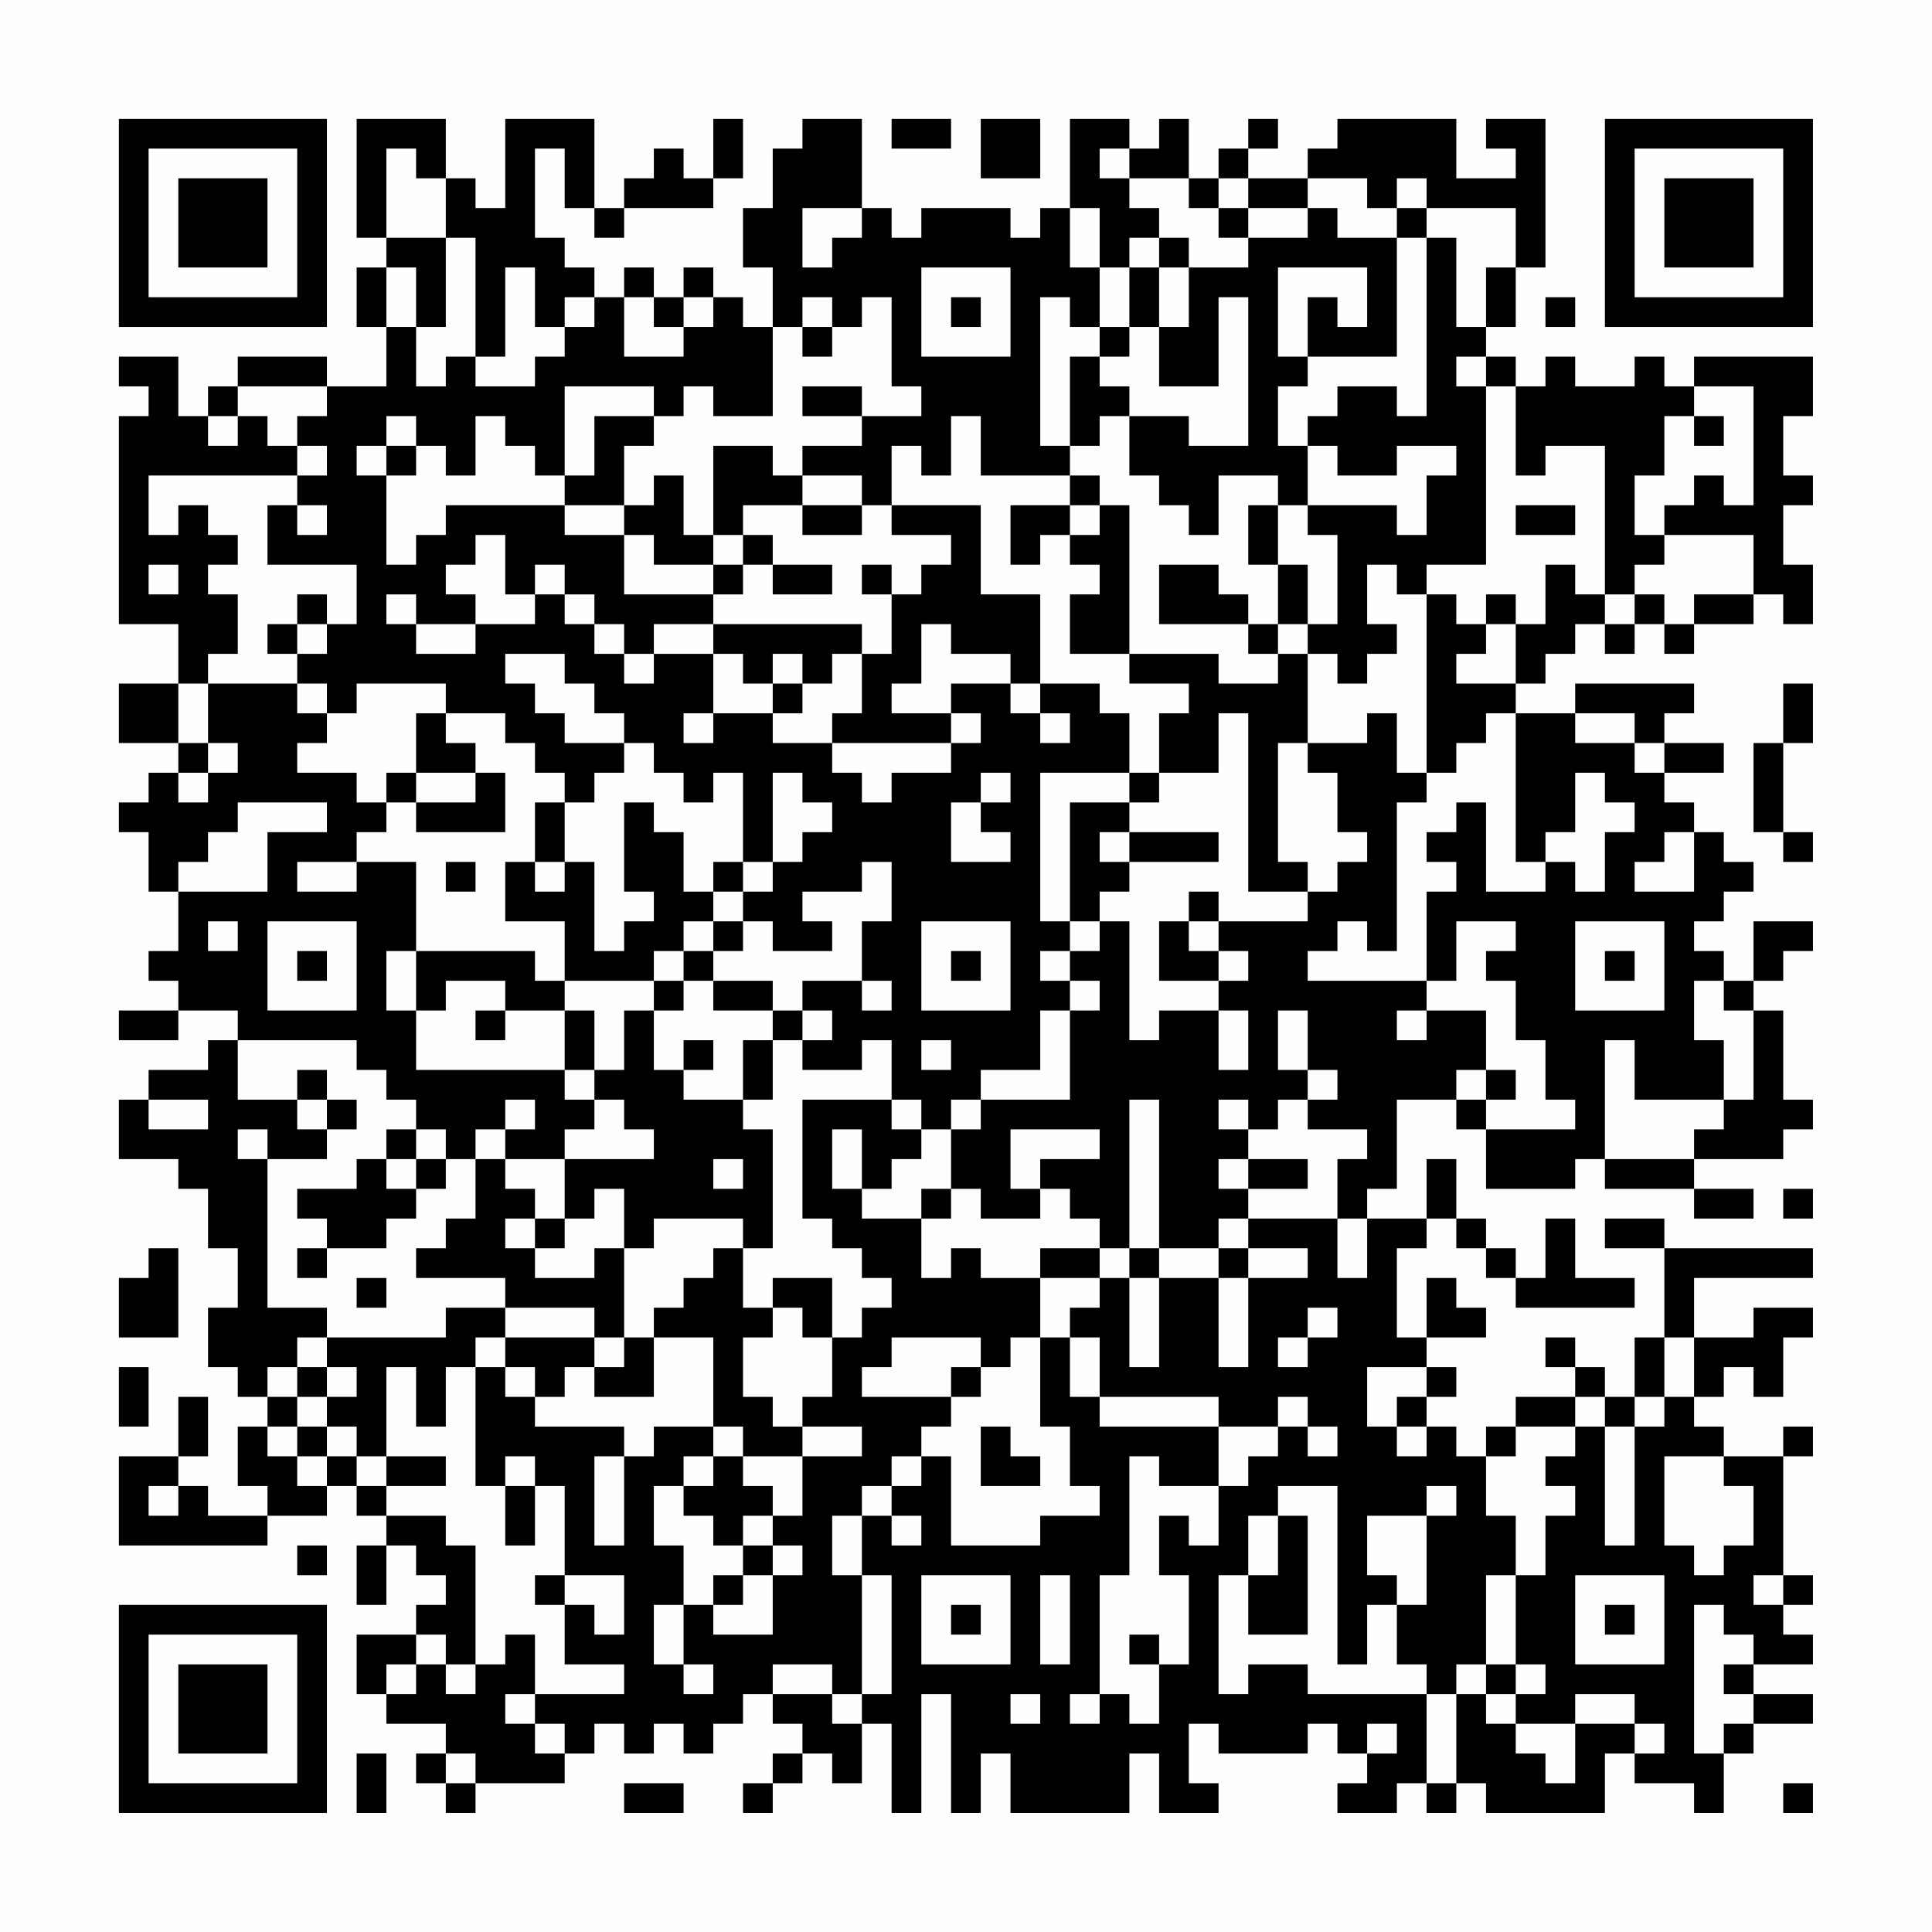 <?xml version="1.0" encoding="UTF-8"?>
<svg xmlns="http://www.w3.org/2000/svg" version="1.1" width="300" height="300" viewBox="0 0 300 300"><rect x="0" y="0" width="300" height="300" fill="#fefefe"/><g transform="scale(4.615)"><g transform="translate(4,4)"><path fill-rule="evenodd" d="M8 0L8 4L9 4L9 5L8 5L8 7L9 7L9 9L7 9L7 8L4 8L4 9L3 9L3 10L2 10L2 8L0 8L0 9L1 9L1 10L0 10L0 17L2 17L2 19L0 19L0 21L2 21L2 22L1 22L1 23L0 23L0 24L1 24L1 26L2 26L2 28L1 28L1 29L2 29L2 30L0 30L0 31L2 31L2 30L4 30L4 31L3 31L3 32L1 32L1 33L0 33L0 35L2 35L2 36L3 36L3 38L4 38L4 40L3 40L3 42L4 42L4 43L5 43L5 44L4 44L4 46L5 46L5 47L3 47L3 46L2 46L2 45L3 45L3 43L2 43L2 45L0 45L0 48L5 48L5 47L7 47L7 46L8 46L8 47L9 47L9 48L8 48L8 50L9 50L9 48L10 48L10 49L11 49L11 50L10 50L10 51L8 51L8 53L9 53L9 54L11 54L11 55L10 55L10 56L11 56L11 57L12 57L12 56L15 56L15 55L16 55L16 54L17 54L17 55L18 55L18 54L19 54L19 55L20 55L20 54L21 54L21 53L22 53L22 54L23 54L23 55L22 55L22 56L21 56L21 57L22 57L22 56L23 56L23 55L24 55L24 56L25 56L25 54L26 54L26 57L27 57L27 53L28 53L28 57L29 57L29 55L30 55L30 57L34 57L34 55L35 55L35 57L37 57L37 56L36 56L36 54L37 54L37 55L40 55L40 54L41 54L41 55L42 55L42 56L41 56L41 57L43 57L43 56L44 56L44 57L45 57L45 56L46 56L46 57L50 57L50 55L51 55L51 56L53 56L53 57L54 57L54 55L55 55L55 54L57 54L57 53L55 53L55 52L57 52L57 51L56 51L56 50L57 50L57 49L56 49L56 45L57 45L57 44L56 44L56 45L54 45L54 44L53 44L53 43L54 43L54 42L55 42L55 43L56 43L56 41L57 41L57 40L55 40L55 41L53 41L53 39L57 39L57 38L52 38L52 37L50 37L50 38L52 38L52 41L51 41L51 43L50 43L50 42L49 42L49 41L48 41L48 42L49 42L49 43L47 43L47 44L46 44L46 45L45 45L45 44L44 44L44 43L45 43L45 42L44 42L44 41L46 41L46 40L45 40L45 39L44 39L44 41L43 41L43 38L44 38L44 37L45 37L45 38L46 38L46 39L47 39L47 40L51 40L51 39L49 39L49 37L48 37L48 39L47 39L47 38L46 38L46 37L45 37L45 35L44 35L44 37L42 37L42 36L43 36L43 33L45 33L45 34L46 34L46 36L49 36L49 35L50 35L50 36L53 36L53 37L55 37L55 36L53 36L53 35L56 35L56 34L57 34L57 33L56 33L56 30L55 30L55 29L56 29L56 28L57 28L57 27L55 27L55 29L54 29L54 28L53 28L53 27L54 27L54 26L55 26L55 25L54 25L54 24L53 24L53 23L52 23L52 22L54 22L54 21L52 21L52 20L53 20L53 19L49 19L49 20L47 20L47 19L48 19L48 18L49 18L49 17L50 17L50 18L51 18L51 17L52 17L52 18L53 18L53 17L55 17L55 16L56 16L56 17L57 17L57 15L56 15L56 13L57 13L57 12L56 12L56 10L57 10L57 8L53 8L53 9L52 9L52 8L51 8L51 9L49 9L49 8L48 8L48 9L47 9L47 8L46 8L46 7L47 7L47 5L48 5L48 0L46 0L46 1L47 1L47 2L45 2L45 0L41 0L41 1L40 1L40 2L38 2L38 1L39 1L39 0L38 0L38 1L37 1L37 2L36 2L36 0L35 0L35 1L34 1L34 0L32 0L32 3L31 3L31 4L30 4L30 3L27 3L27 4L26 4L26 3L25 3L25 0L23 0L23 1L22 1L22 3L21 3L21 5L22 5L22 7L21 7L21 6L20 6L20 5L19 5L19 6L18 6L18 5L17 5L17 6L16 6L16 5L15 5L15 4L14 4L14 1L15 1L15 3L16 3L16 4L17 4L17 3L20 3L20 2L21 2L21 0L20 0L20 2L19 2L19 1L18 1L18 2L17 2L17 3L16 3L16 0L13 0L13 3L12 3L12 2L11 2L11 0ZM26 0L26 1L28 1L28 0ZM29 0L29 2L31 2L31 0ZM9 1L9 4L11 4L11 7L10 7L10 5L9 5L9 7L10 7L10 9L11 9L11 8L12 8L12 9L14 9L14 8L15 8L15 7L16 7L16 6L15 6L15 7L14 7L14 5L13 5L13 8L12 8L12 4L11 4L11 2L10 2L10 1ZM33 1L33 2L34 2L34 3L35 3L35 4L34 4L34 5L33 5L33 3L32 3L32 5L33 5L33 7L32 7L32 6L31 6L31 11L32 11L32 12L29 12L29 10L28 10L28 12L27 12L27 11L26 11L26 13L25 13L25 12L23 12L23 11L25 11L25 10L27 10L27 9L26 9L26 6L25 6L25 7L24 7L24 6L23 6L23 7L22 7L22 10L20 10L20 9L19 9L19 10L18 10L18 9L15 9L15 12L14 12L14 11L13 11L13 10L12 10L12 12L11 12L11 11L10 11L10 10L9 10L9 11L8 11L8 12L9 12L9 15L10 15L10 14L11 14L11 13L15 13L15 14L17 14L17 16L20 16L20 17L18 17L18 18L17 18L17 17L16 17L16 16L15 16L15 15L14 15L14 16L13 16L13 14L12 14L12 15L11 15L11 16L12 16L12 17L10 17L10 16L9 16L9 17L10 17L10 18L12 18L12 17L14 17L14 16L15 16L15 17L16 17L16 18L17 18L17 19L18 19L18 18L20 18L20 20L19 20L19 21L20 21L20 20L22 20L22 21L24 21L24 22L25 22L25 23L26 23L26 22L28 22L28 21L29 21L29 20L28 20L28 19L30 19L30 20L31 20L31 21L32 21L32 20L31 20L31 19L33 19L33 20L34 20L34 22L31 22L31 27L32 27L32 28L31 28L31 29L32 29L32 30L31 30L31 32L29 32L29 33L28 33L28 34L27 34L27 33L26 33L26 31L25 31L25 32L23 32L23 31L24 31L24 30L23 30L23 29L25 29L25 30L26 30L26 29L25 29L25 27L26 27L26 25L25 25L25 26L23 26L23 27L24 27L24 28L22 28L22 27L21 27L21 26L22 26L22 25L23 25L23 24L24 24L24 23L23 23L23 22L22 22L22 25L21 25L21 22L20 22L20 23L19 23L19 22L18 22L18 21L17 21L17 20L16 20L16 19L15 19L15 18L13 18L13 19L14 19L14 20L15 20L15 21L17 21L17 22L16 22L16 23L15 23L15 22L14 22L14 21L13 21L13 20L11 20L11 19L8 19L8 20L7 20L7 19L6 19L6 18L7 18L7 17L8 17L8 15L5 15L5 13L6 13L6 14L7 14L7 13L6 13L6 12L7 12L7 11L6 11L6 10L7 10L7 9L4 9L4 10L3 10L3 11L4 11L4 10L5 10L5 11L6 11L6 12L1 12L1 14L2 14L2 13L3 13L3 14L4 14L4 15L3 15L3 16L4 16L4 18L3 18L3 19L2 19L2 21L3 21L3 22L2 22L2 23L3 23L3 22L4 22L4 21L3 21L3 19L6 19L6 20L7 20L7 21L6 21L6 22L8 22L8 23L9 23L9 24L8 24L8 25L6 25L6 26L8 26L8 25L10 25L10 28L9 28L9 30L10 30L10 32L15 32L15 33L16 33L16 34L15 34L15 35L13 35L13 34L14 34L14 33L13 33L13 34L12 34L12 35L11 35L11 34L10 34L10 33L9 33L9 32L8 32L8 31L4 31L4 33L6 33L6 34L7 34L7 35L5 35L5 34L4 34L4 35L5 35L5 40L7 40L7 41L6 41L6 42L5 42L5 43L6 43L6 44L5 44L5 45L6 45L6 46L7 46L7 45L8 45L8 46L9 46L9 47L11 47L11 48L12 48L12 52L11 52L11 51L10 51L10 52L9 52L9 53L10 53L10 52L11 52L11 53L12 53L12 52L13 52L13 51L14 51L14 53L13 53L13 54L14 54L14 55L15 55L15 54L14 54L14 53L17 53L17 52L15 52L15 50L16 50L16 51L17 51L17 49L15 49L15 46L14 46L14 45L13 45L13 46L12 46L12 42L13 42L13 43L14 43L14 44L17 44L17 45L16 45L16 48L17 48L17 45L18 45L18 44L20 44L20 45L19 45L19 46L18 46L18 48L19 48L19 50L18 50L18 52L19 52L19 53L20 53L20 52L19 52L19 50L20 50L20 51L22 51L22 49L23 49L23 48L22 48L22 47L23 47L23 45L25 45L25 44L23 44L23 43L24 43L24 41L25 41L25 40L26 40L26 39L25 39L25 38L24 38L24 37L23 37L23 33L26 33L26 34L27 34L27 35L26 35L26 36L25 36L25 34L24 34L24 36L25 36L25 37L27 37L27 39L28 39L28 38L29 38L29 39L31 39L31 41L30 41L30 42L29 42L29 41L26 41L26 42L25 42L25 43L28 43L28 44L27 44L27 45L26 45L26 46L25 46L25 47L24 47L24 49L25 49L25 53L24 53L24 52L22 52L22 53L24 53L24 54L25 54L25 53L26 53L26 49L25 49L25 47L26 47L26 48L27 48L27 47L26 47L26 46L27 46L27 45L28 45L28 48L31 48L31 47L33 47L33 46L32 46L32 44L31 44L31 41L32 41L32 43L33 43L33 44L37 44L37 46L35 46L35 45L34 45L34 49L33 49L33 53L32 53L32 54L33 54L33 53L34 53L34 54L35 54L35 52L36 52L36 49L35 49L35 47L36 47L36 48L37 48L37 46L38 46L38 45L39 45L39 44L40 44L40 45L41 45L41 44L40 44L40 43L39 43L39 44L37 44L37 43L33 43L33 41L32 41L32 40L33 40L33 39L34 39L34 42L35 42L35 39L37 39L37 42L38 42L38 39L40 39L40 38L38 38L38 37L41 37L41 39L42 39L42 37L41 37L41 35L42 35L42 34L40 34L40 33L41 33L41 32L40 32L40 30L39 30L39 32L40 32L40 33L39 33L39 34L38 34L38 33L37 33L37 34L38 34L38 35L37 35L37 36L38 36L38 37L37 37L37 38L35 38L35 33L34 33L34 38L33 38L33 37L32 37L32 36L31 36L31 35L33 35L33 34L30 34L30 36L31 36L31 37L29 37L29 36L28 36L28 34L29 34L29 33L32 33L32 30L33 30L33 29L32 29L32 28L33 28L33 27L34 27L34 31L35 31L35 30L37 30L37 32L38 32L38 30L37 30L37 29L38 29L38 28L37 28L37 27L40 27L40 26L41 26L41 25L42 25L42 24L41 24L41 22L40 22L40 21L42 21L42 20L43 20L43 22L44 22L44 23L43 23L43 28L42 28L42 27L41 27L41 28L40 28L40 29L44 29L44 30L43 30L43 31L44 31L44 30L46 30L46 32L45 32L45 33L46 33L46 34L49 34L49 33L48 33L48 31L47 31L47 29L46 29L46 28L47 28L47 27L45 27L45 29L44 29L44 26L45 26L45 25L44 25L44 24L45 24L45 23L46 23L46 26L48 26L48 25L49 25L49 26L50 26L50 24L51 24L51 23L50 23L50 22L49 22L49 24L48 24L48 25L47 25L47 20L46 20L46 21L45 21L45 22L44 22L44 16L45 16L45 17L46 17L46 18L45 18L45 19L47 19L47 17L48 17L48 15L49 15L49 16L50 16L50 17L51 17L51 16L52 16L52 17L53 17L53 16L55 16L55 14L52 14L52 13L53 13L53 12L54 12L54 13L55 13L55 9L53 9L53 10L52 10L52 12L51 12L51 14L52 14L52 15L51 15L51 16L50 16L50 11L48 11L48 12L47 12L47 9L46 9L46 8L45 8L45 9L46 9L46 15L44 15L44 16L43 16L43 15L42 15L42 17L43 17L43 18L42 18L42 19L41 19L41 18L40 18L40 17L41 17L41 14L40 14L40 13L43 13L43 14L44 14L44 12L45 12L45 11L43 11L43 12L41 12L41 11L40 11L40 10L41 10L41 9L43 9L43 10L44 10L44 4L45 4L45 7L46 7L46 5L47 5L47 3L44 3L44 2L43 2L43 3L42 3L42 2L40 2L40 3L38 3L38 2L37 2L37 3L36 3L36 2L34 2L34 1ZM23 3L23 5L24 5L24 4L25 4L25 3ZM37 3L37 4L38 4L38 5L36 5L36 4L35 4L35 5L34 5L34 7L33 7L33 8L32 8L32 11L33 11L33 10L34 10L34 12L35 12L35 13L36 13L36 14L37 14L37 12L39 12L39 13L38 13L38 15L39 15L39 17L38 17L38 16L37 16L37 15L35 15L35 17L38 17L38 18L39 18L39 19L37 19L37 18L34 18L34 13L33 13L33 12L32 12L32 13L30 13L30 15L31 15L31 14L32 14L32 15L33 15L33 16L32 16L32 18L34 18L34 19L36 19L36 20L35 20L35 22L34 22L34 23L32 23L32 27L33 27L33 26L34 26L34 25L37 25L37 24L34 24L34 23L35 23L35 22L37 22L37 20L38 20L38 26L40 26L40 25L39 25L39 21L40 21L40 18L39 18L39 17L40 17L40 15L39 15L39 13L40 13L40 11L39 11L39 9L40 9L40 8L43 8L43 4L44 4L44 3L43 3L43 4L41 4L41 3L40 3L40 4L38 4L38 3ZM27 5L27 8L30 8L30 5ZM35 5L35 7L34 7L34 8L33 8L33 9L34 9L34 10L36 10L36 11L38 11L38 6L37 6L37 9L35 9L35 7L36 7L36 5ZM39 5L39 8L40 8L40 6L41 6L41 7L42 7L42 5ZM17 6L17 8L19 8L19 7L20 7L20 6L19 6L19 7L18 7L18 6ZM28 6L28 7L29 7L29 6ZM48 6L48 7L49 7L49 6ZM23 7L23 8L24 8L24 7ZM23 9L23 10L25 10L25 9ZM16 10L16 12L15 12L15 13L17 13L17 14L18 14L18 15L20 15L20 16L21 16L21 15L22 15L22 16L24 16L24 15L22 15L22 14L21 14L21 13L23 13L23 14L25 14L25 13L23 13L23 12L22 12L22 11L20 11L20 14L19 14L19 12L18 12L18 13L17 13L17 11L18 11L18 10ZM53 10L53 11L54 11L54 10ZM9 11L9 12L10 12L10 11ZM26 13L26 14L28 14L28 15L27 15L27 16L26 16L26 15L25 15L25 16L26 16L26 18L25 18L25 17L20 17L20 18L21 18L21 19L22 19L22 20L23 20L23 19L24 19L24 18L25 18L25 20L24 20L24 21L28 21L28 20L26 20L26 19L27 19L27 17L28 17L28 18L30 18L30 19L31 19L31 16L29 16L29 13ZM32 13L32 14L33 14L33 13ZM47 13L47 14L49 14L49 13ZM20 14L20 15L21 15L21 14ZM1 15L1 16L2 16L2 15ZM6 16L6 17L5 17L5 18L6 18L6 17L7 17L7 16ZM46 16L46 17L47 17L47 16ZM22 18L22 19L23 19L23 18ZM56 19L56 21L55 21L55 24L56 24L56 25L57 25L57 24L56 24L56 21L57 21L57 19ZM10 20L10 22L9 22L9 23L10 23L10 24L13 24L13 22L12 22L12 21L11 21L11 20ZM49 20L49 21L51 21L51 22L52 22L52 21L51 21L51 20ZM10 22L10 23L12 23L12 22ZM29 22L29 23L28 23L28 25L30 25L30 24L29 24L29 23L30 23L30 22ZM4 23L4 24L3 24L3 25L2 25L2 26L5 26L5 24L7 24L7 23ZM14 23L14 25L13 25L13 27L15 27L15 29L14 29L14 28L10 28L10 30L11 30L11 29L13 29L13 30L12 30L12 31L13 31L13 30L15 30L15 32L16 32L16 33L17 33L17 34L18 34L18 35L15 35L15 37L14 37L14 36L13 36L13 35L12 35L12 37L11 37L11 38L10 38L10 39L13 39L13 40L11 40L11 41L7 41L7 42L6 42L6 43L7 43L7 44L6 44L6 45L7 45L7 44L8 44L8 45L9 45L9 46L11 46L11 45L9 45L9 42L10 42L10 44L11 44L11 42L12 42L12 41L13 41L13 42L14 42L14 43L15 43L15 42L16 42L16 43L18 43L18 41L20 41L20 44L21 44L21 45L20 45L20 46L19 46L19 47L20 47L20 48L21 48L21 49L20 49L20 50L21 50L21 49L22 49L22 48L21 48L21 47L22 47L22 46L21 46L21 45L23 45L23 44L22 44L22 43L21 43L21 41L22 41L22 40L23 40L23 41L24 41L24 39L22 39L22 40L21 40L21 38L22 38L22 34L21 34L21 33L22 33L22 31L23 31L23 30L22 30L22 29L20 29L20 28L21 28L21 27L20 27L20 26L21 26L21 25L20 25L20 26L19 26L19 24L18 24L18 23L17 23L17 26L18 26L18 27L17 27L17 28L16 28L16 25L15 25L15 23ZM33 24L33 25L34 25L34 24ZM52 24L52 25L51 25L51 26L53 26L53 24ZM11 25L11 26L12 26L12 25ZM14 25L14 26L15 26L15 25ZM36 26L36 27L35 27L35 29L37 29L37 28L36 28L36 27L37 27L37 26ZM3 27L3 28L4 28L4 27ZM5 27L5 30L8 30L8 27ZM19 27L19 28L18 28L18 29L15 29L15 30L16 30L16 32L17 32L17 30L18 30L18 32L19 32L19 33L21 33L21 31L22 31L22 30L20 30L20 29L19 29L19 28L20 28L20 27ZM27 27L27 30L30 30L30 27ZM49 27L49 30L52 30L52 27ZM6 28L6 29L7 29L7 28ZM28 28L28 29L29 29L29 28ZM50 28L50 29L51 29L51 28ZM18 29L18 30L19 30L19 29ZM53 29L53 31L54 31L54 33L51 33L51 31L50 31L50 35L53 35L53 34L54 34L54 33L55 33L55 30L54 30L54 29ZM19 31L19 32L20 32L20 31ZM27 31L27 32L28 32L28 31ZM6 32L6 33L7 33L7 34L8 34L8 33L7 33L7 32ZM46 32L46 33L47 33L47 32ZM1 33L1 34L3 34L3 33ZM9 34L9 35L8 35L8 36L6 36L6 37L7 37L7 38L6 38L6 39L7 39L7 38L9 38L9 37L10 37L10 36L11 36L11 35L10 35L10 34ZM9 35L9 36L10 36L10 35ZM20 35L20 36L21 36L21 35ZM38 35L38 36L40 36L40 35ZM16 36L16 37L15 37L15 38L14 38L14 37L13 37L13 38L14 38L14 39L16 39L16 38L17 38L17 41L16 41L16 40L13 40L13 41L16 41L16 42L17 42L17 41L18 41L18 40L19 40L19 39L20 39L20 38L21 38L21 37L18 37L18 38L17 38L17 36ZM27 36L27 37L28 37L28 36ZM56 36L56 37L57 37L57 36ZM1 38L1 39L0 39L0 41L2 41L2 38ZM31 38L31 39L33 39L33 38ZM34 38L34 39L35 39L35 38ZM37 38L37 39L38 39L38 38ZM8 39L8 40L9 40L9 39ZM40 40L40 41L39 41L39 42L40 42L40 41L41 41L41 40ZM52 41L52 43L51 43L51 44L50 44L50 43L49 43L49 44L47 44L47 45L46 45L46 47L47 47L47 49L46 49L46 52L45 52L45 53L44 53L44 52L43 52L43 50L44 50L44 47L45 47L45 46L44 46L44 47L42 47L42 49L43 49L43 50L42 50L42 52L41 52L41 46L39 46L39 47L38 47L38 49L37 49L37 53L38 53L38 52L40 52L40 53L44 53L44 56L45 56L45 53L46 53L46 54L47 54L47 55L48 55L48 56L49 56L49 54L51 54L51 55L52 55L52 54L51 54L51 53L49 53L49 54L47 54L47 53L48 53L48 52L47 52L47 49L48 49L48 47L49 47L49 46L48 46L48 45L49 45L49 44L50 44L50 48L51 48L51 44L52 44L52 43L53 43L53 41ZM0 42L0 44L1 44L1 42ZM7 42L7 43L8 43L8 42ZM28 42L28 43L29 43L29 42ZM42 42L42 44L43 44L43 45L44 45L44 44L43 44L43 43L44 43L44 42ZM29 44L29 46L31 46L31 45L30 45L30 44ZM52 45L52 48L53 48L53 49L54 49L54 48L55 48L55 46L54 46L54 45ZM1 46L1 47L2 47L2 46ZM13 46L13 48L14 48L14 46ZM39 47L39 49L38 49L38 51L40 51L40 47ZM6 48L6 49L7 49L7 48ZM14 49L14 50L15 50L15 49ZM27 49L27 52L30 52L30 49ZM31 49L31 52L32 52L32 49ZM49 49L49 52L52 52L52 49ZM55 49L55 50L56 50L56 49ZM28 50L28 51L29 51L29 50ZM50 50L50 51L51 51L51 50ZM53 50L53 55L54 55L54 54L55 54L55 53L54 53L54 52L55 52L55 51L54 51L54 50ZM34 51L34 52L35 52L35 51ZM46 52L46 53L47 53L47 52ZM30 53L30 54L31 54L31 53ZM42 54L42 55L43 55L43 54ZM8 55L8 57L9 57L9 55ZM11 55L11 56L12 56L12 55ZM17 56L17 57L19 57L19 56ZM56 56L56 57L57 57L57 56ZM0 0L0 7L7 7L7 0ZM1 1L1 6L6 6L6 1ZM2 2L2 5L5 5L5 2ZM50 0L50 7L57 7L57 0ZM51 1L51 6L56 6L56 1ZM52 2L52 5L55 5L55 2ZM0 50L0 57L7 57L7 50ZM1 51L1 56L6 56L6 51ZM2 52L2 55L5 55L5 52Z" fill="#000000"/></g></g></svg>

